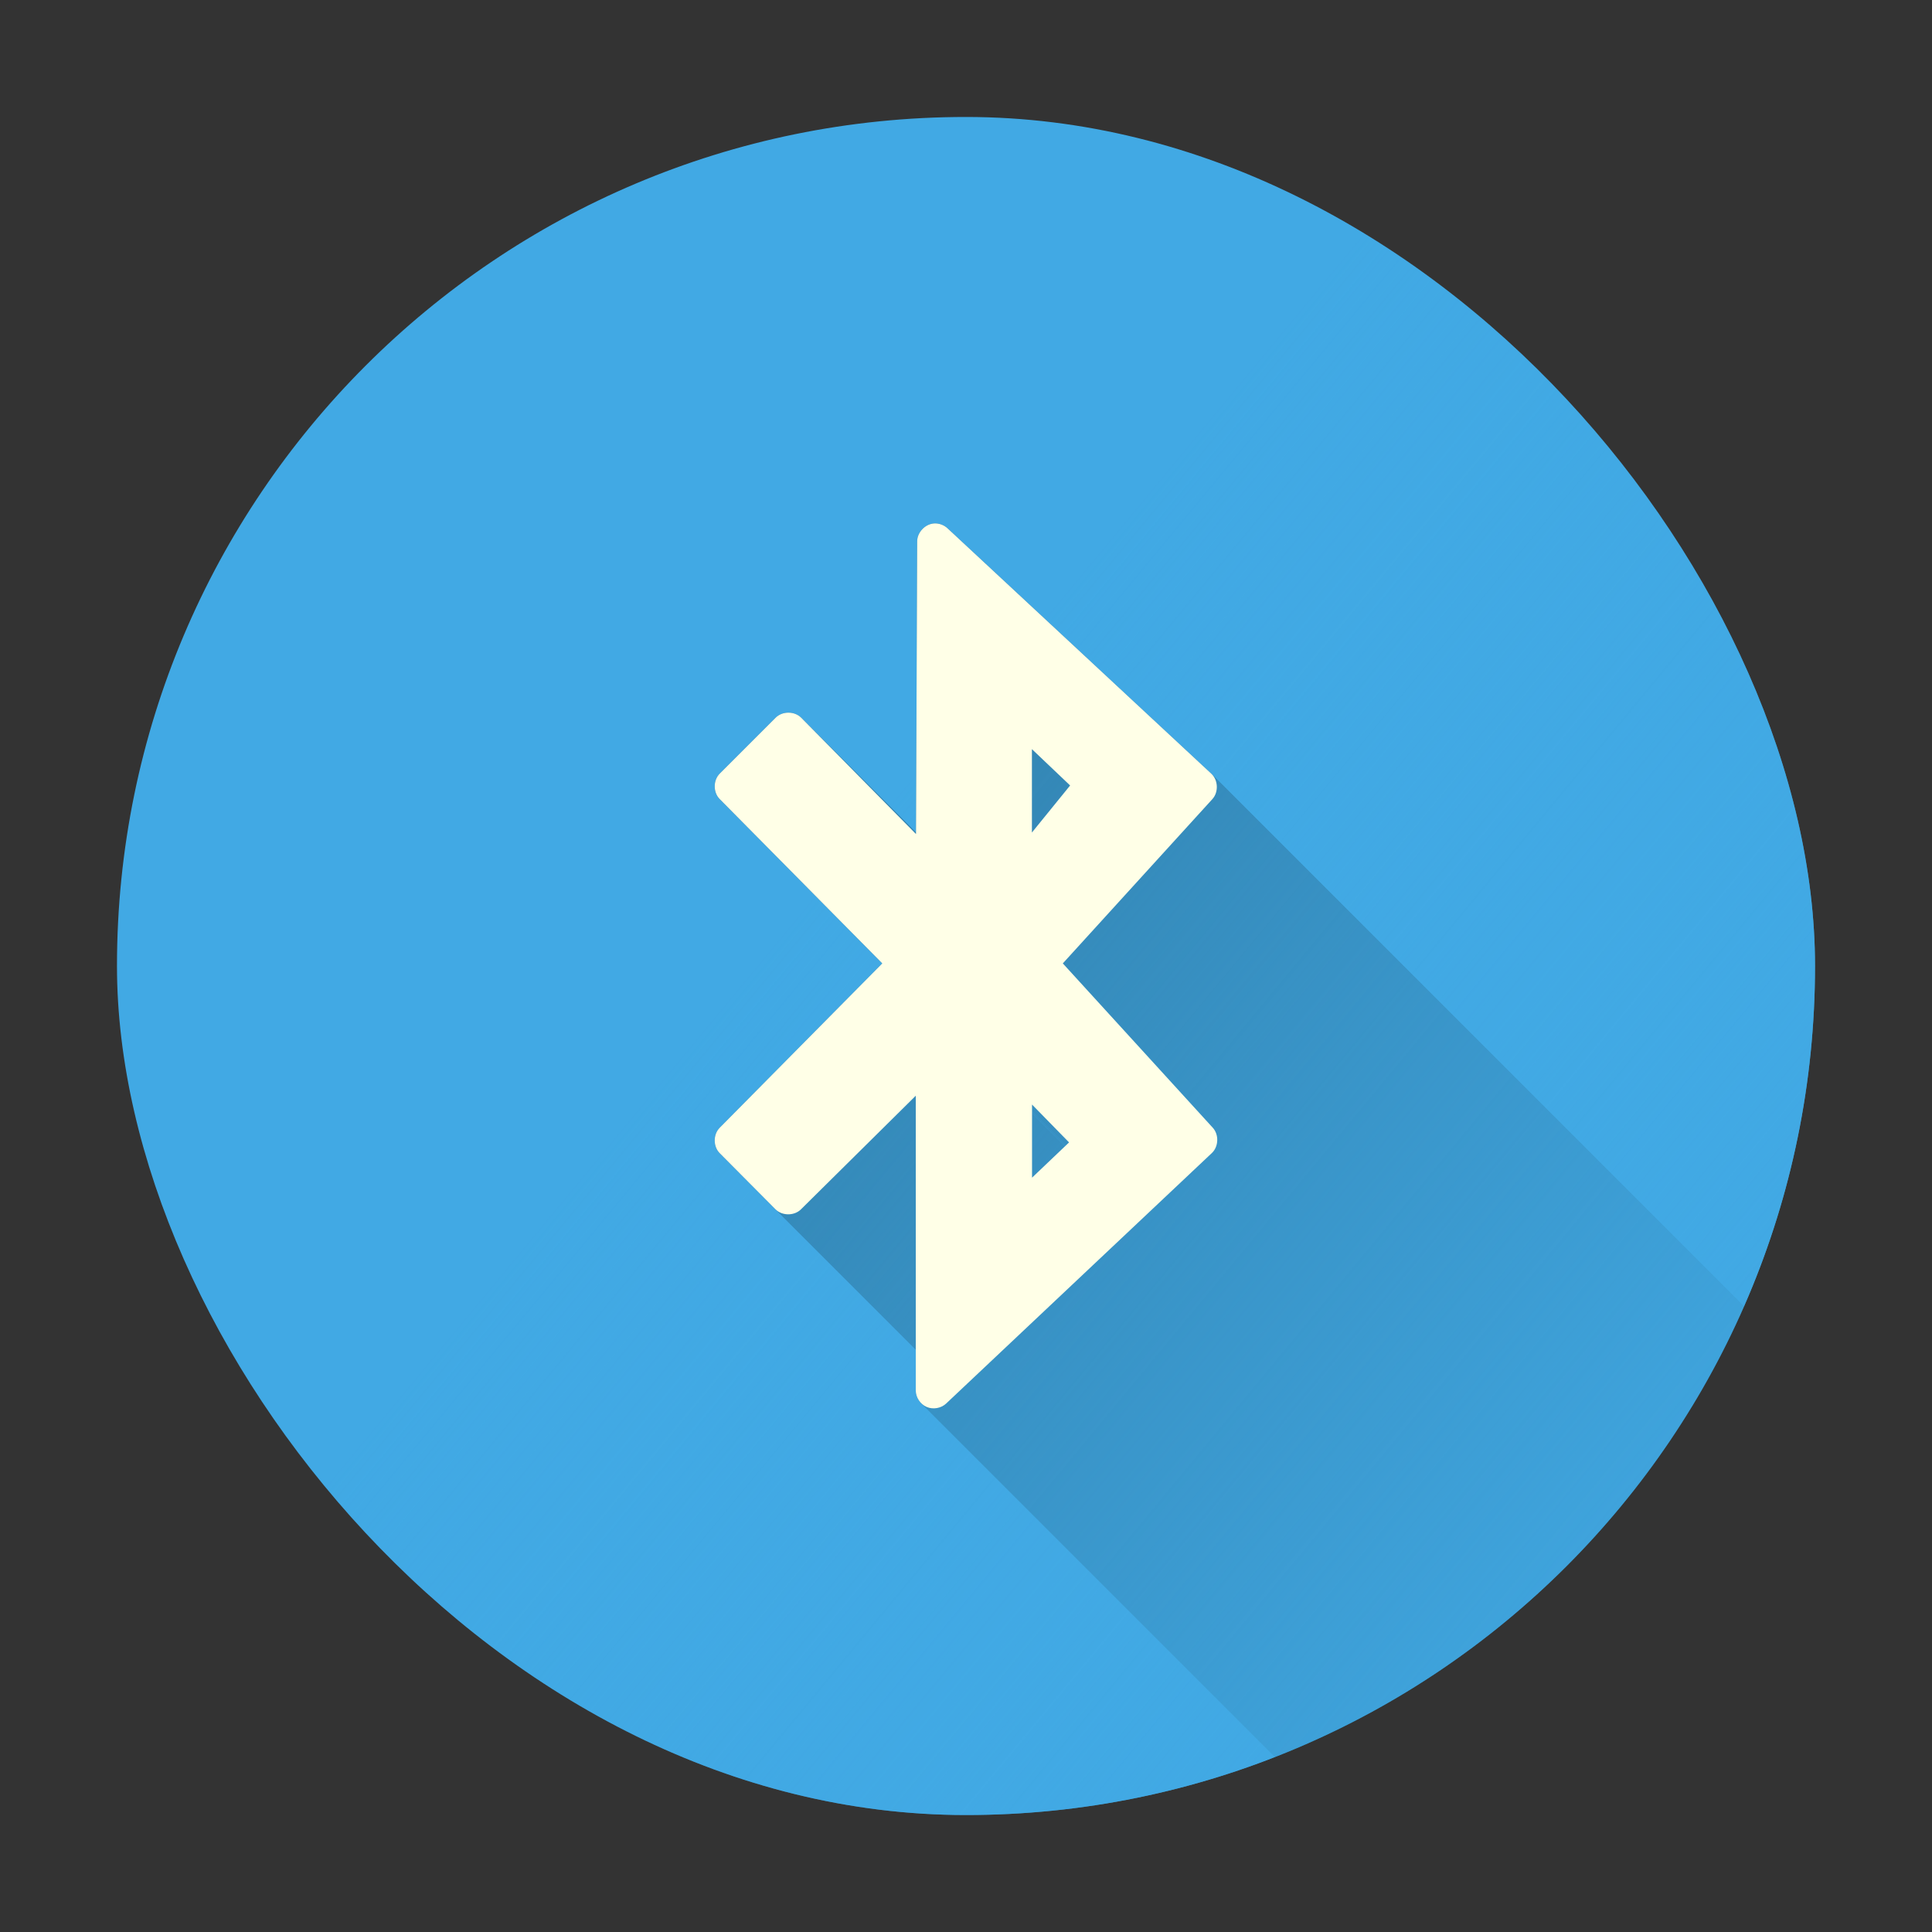 <?xml version="1.0" encoding="UTF-8" standalone="no"?>
<!-- Created using Karbon, part of Calligra: http://www.calligra.org/karbon -->

<svg
   xmlns:dc="http://purl.org/dc/elements/1.1/"
   xmlns:cc="http://creativecommons.org/ns#"
   xmlns:rdf="http://www.w3.org/1999/02/22-rdf-syntax-ns#"
   xmlns:svg="http://www.w3.org/2000/svg"
   xmlns="http://www.w3.org/2000/svg"
   xmlns:xlink="http://www.w3.org/1999/xlink"
   xmlns:sodipodi="http://sodipodi.sourceforge.net/DTD/sodipodi-0.dtd"
   xmlns:inkscape="http://www.inkscape.org/namespaces/inkscape"
   width="512"
   height="512"
   id="svg2"
   version="1.1"
   inkscape:version="0.48.4 r9939"
   sodipodi:docname="bluetooth.svg"
   viewBox="0 0 512 512">
  <rect x="0" y="0" width="512" height="512" fill="#333333" stroke="none"/>
  <sodipodi:namedview
     pagecolor="#ffffff"
     bordercolor="#666666"
     borderopacity="1"
     objecttolerance="10"
     gridtolerance="10"
     guidetolerance="10"
     inkscape:pageopacity="0"
     inkscape:pageshadow="2"
     inkscape:window-width="1360"
     inkscape:window-height="721"
     id="namedview9"
     showgrid="false"
     inkscape:showpageshadow="false"
     borderlayer="true"
     inkscape:zoom="0.43457603"
     inkscape:cx="203.25257"
     inkscape:cy="74.911205"
     inkscape:window-x="0"
     inkscape:window-y="25"
     inkscape:window-maximized="1"
     inkscape:current-layer="svg2"
     inkscape:snap-global="false"
     inkscape:document-units="px" />
  <defs
     id="defs4">
    <linearGradient
       inkscape:collect="always"
       id="linearGradient3876">
      <stop
         style="stop-color:#41a9e4;stop-opacity:1;"
         offset="0"
         id="stop3878" />
      <stop
         style="stop-color:#41a9e4;stop-opacity:0;"
         offset="1"
         id="stop3880" />
    </linearGradient>
    <clipPath
       clipPathUnits="userSpaceOnUse"
       id="clipPath3870">
      <rect
         style="fill:#41a9e4;fill-opacity:1;fill-rule:evenodd;stroke:none"
         y="31"
         x="31"
         ry="225"
         height="450"
         width="450"
         stroke-miterlimit="2.013"
         id="rect3872" />
    </clipPath>
    <linearGradient
       inkscape:collect="always"
       xlink:href="#linearGradient3876"
       id="linearGradient3882"
       x1="456.702"
       y1="449.292"
       x2="209.471"
       y2="244.495"
       gradientUnits="userSpaceOnUse" />
  </defs>
  <rect
     id="shape01"
     stroke-miterlimit="2.013"
     width="450"
     height="450"
     ry="225"
     x="31"
     y="31"
     style="fill:#41a9e4;fill-opacity:1;fill-rule:evenodd;stroke:none;stroke-width:3.858;stroke-miterlimit:2.013" />
  <g
     id="g3766"
     clip-path="url(#clipPath3870)"
     style="opacity:0.217">
    <g
       id="g3768"
       style="font-size:medium;font-style:normal;font-variant:normal;font-weight:normal;font-stretch:normal;text-indent:0;text-align:start;text-decoration:none;line-height:normal;letter-spacing:normal;word-spacing:normal;text-transform:none;direction:ltr;block-progression:tb;writing-mode:lr-tb;text-anchor:start;baseline-shift:baseline;color:#000000;fill:#000000;fill-opacity:1;fill-rule:nonzero;stroke:none;stroke-width:9.558;marker:none;visibility:visible;display:inline;overflow:visible;enable-background:accumulate;font-family:Sans;-inkscape-font-specification:Sans">
      <path
         id="path3770"
         d="M247.594 138.719C245.185 138.844 243.074 141.057 243.062 143.469L490.55 390.956C490.561 388.544 492.672 386.331 495.081 386.206Z" />
      <path
         id="path3772"
         d="M243.062 143.469L242.75 221.031L490.237 468.519L490.55 390.956Z" />
      <path
         id="path3774"
         d="M242.75 221.031L212.344 190.219L459.831 437.706L490.237 468.519Z" />
      <path
         id="path3776"
         d="M212.344 190.219C212.336 190.211 212.328 190.203 212.321 190.196L459.808 437.683C459.816 437.691 459.824 437.698 459.831 437.706Z" />
      <path
         id="path3778"
         d="M212.321 190.196C210.553 188.428 207.334 188.421 205.562 190.187L453.05 437.675C454.822 435.908 458.04 435.915 459.808 437.683Z" />
      <path
         id="path3780"
         d="M205.562 190.187L190.75 205.0L438.237 452.487L453.05 437.675Z" />
      <path
         id="path3782"
         d="M190.75 205.0C188.978 206.761 188.963 209.973 190.719 211.75L438.206 459.237C436.45 457.46 436.465 454.248 438.237 452.487Z" />
      <path
         id="path3784"
         d="M190.719 211.75L233.812 255.312L481.3 502.8L438.206 459.237Z" />
      <path
         id="path3786"
         d="M233.812 255.312L190.719 298.875L438.206 546.362L481.3 502.8Z" />
      <path
         id="path3788"
         d="M190.719 298.875C188.973 300.642 188.973 303.827 190.719 305.594L438.206 553.081C436.46 551.315 436.46 548.129 438.206 546.362Z" />
      <path
         id="path3790"
         d="M190.719 305.594L205.5 320.469L452.987 567.956L438.206 553.081Z" />
      <path
         id="path3792"
         d="M205.5 320.469C205.503 320.472 205.506 320.475 205.51 320.478L452.997 567.966C452.994 567.963 452.991 567.959 452.987 567.956Z" />
      <path
         id="path3794"
         d="M205.51 320.478C207.272 322.241 210.476 322.253 212.25 320.5L459.737 567.987C457.963 569.74 454.76 569.728 452.997 567.966Z" />
      <path
         id="path3796"
         d="M212.25 320.5L242.687 290.375L490.175 537.862L459.737 567.987Z" />
      <path
         id="path3798"
         d="M242.687 290.375L242.687 368.5L490.175 615.987L490.175 537.862Z" />
      <path
         id="path3800"
         d="M242.687 368.5C242.696 369.755 243.248 370.983 244.133 371.869L491.621 619.356C490.735 618.47 490.184 617.243 490.175 615.987Z" />
      <path
         id="path3802"
         d="M244.133 371.869C244.547 372.282 245.034 372.621 245.572 372.854L493.059 620.341C492.521 620.109 492.034 619.77 491.621 619.356Z" />
      <path
         id="path3804"
         d="M245.572 372.854C247.262 373.584 249.369 373.222 250.719 371.969L498.206 619.456C496.856 620.709 494.75 621.071 493.059 620.341Z" />
      <path
         id="path3806"
         d="M250.719 371.969L321.156 305.563L568.644 553.05L498.206 619.456Z" />
      <path
         id="path3808"
         d="M321.156 305.563C322.951 303.864 323.069 300.703 321.406 298.875L568.894 546.362C570.556 548.19 570.438 551.351 568.644 553.05Z" />
      <path
         id="path3810"
         d="M321.406 298.875L281.656 255.313L529.144 502.8L568.894 546.362Z" />
      <path
         id="path3812"
         d="M281.656 255.313L321.281 211.781L568.769 459.269L529.144 502.8Z" />
      <path
         id="path3814"
         d="M321.281 211.781C322.933 209.983 322.848 206.876 321.126 205.155L568.614 452.642C570.335 454.363 570.42 457.47 568.769 459.269Z" />
      <path
         id="path3816"
         d="M321.126 205.155C321.095 205.123 321.063 205.093 321.031 205.063L568.519 452.55C568.551 452.58 568.582 452.611 568.614 452.642Z" />
      <path
         id="path3818"
         d="M321.031 205.063L251.094 140.0L498.581 387.487L568.519 452.55Z" />
      <path
         id="path3820"
         d="M251.094 140.0C250.161 139.129 248.868 138.655 247.594 138.719L495.081 386.206C496.356 386.143 497.649 386.616 498.581 387.487Z" />
      <path
         id="path3822"
         d="M273.469 198.531L283.594 208.156L531.081 455.644L520.956 446.019Z" />
      <path
         id="path3824"
         d="M283.594 208.156L273.469 220.625L520.956 468.112L531.081 455.644Z" />
      <path
         id="path3826"
         d="M273.5 292.719L283.313 302.75L530.8 550.237L520.987 540.206Z" />
      <path
         id="path3828"
         d="M283.313 302.75L273.5 312.094L520.987 559.581L530.8 550.237Z" />
    </g>
    <path
       style="font-size:medium;font-style:normal;font-variant:normal;font-weight:normal;font-stretch:normal;text-indent:0;text-align:start;text-decoration:none;line-height:normal;letter-spacing:normal;word-spacing:normal;text-transform:none;direction:ltr;block-progression:tb;writing-mode:lr-tb;text-anchor:start;baseline-shift:baseline;color:#000000;fill:#000000;fill-opacity:1;fill-rule:nonzero;stroke:none;stroke-width:9.558;marker:none;visibility:visible;display:inline;overflow:visible;enable-background:accumulate;font-family:Sans;-inkscape-font-specification:Sans"
       d="m 247.594,138.719 c -2.409,0.125 -4.52,2.338 -4.531,4.75 l -0.312,77.562 -30.406,-30.812 c -1.763,-1.791 -5.002,-1.806 -6.781,-0.031 L 190.75,205 c -1.772,1.761 -1.787,4.973 -0.031,6.75 l 43.094,43.562 -43.094,43.562 c -1.746,1.767 -1.746,4.952 0,6.719 l 14.781,14.875 c 1.761,1.772 4.973,1.787 6.75,0.031 l 30.438,-30.125 0,78.125 c 0.013,1.842 1.194,3.624 2.884,4.354 1.691,0.73 3.797,0.368 5.147,-0.885 l 70.438,-66.406 c 1.795,-1.699 1.913,-4.86 0.25,-6.688 l -39.75,-43.562 39.625,-43.531 c 1.681,-1.831 1.563,-5.018 -0.25,-6.719 L 251.094,140 c -0.933,-0.871 -2.225,-1.345 -3.5,-1.281 z m 25.875,59.812 10.125,9.625 -10.125,12.469 z m 0.031,94.188 9.812,10.031 -9.812,9.344 z"
       id="path3758"
       inkscape:connector-curvature="0"
       sodipodi:nodetypes="ccccccccccccccscccccccccccccccc" />
  </g>
  <rect
     style="fill:url(#linearGradient3882);fill-opacity:1;fill-rule:evenodd;stroke:none;stroke-width:3.858;stroke-miterlimit:2.013"
     y="31"
     x="31"
     ry="225"
     height="450"
     width="450"
     stroke-miterlimit="2.013"
     id="rect3874" />
  <path
     sodipodi:nodetypes="ccccccccccccccscccccccccccccccc"
     inkscape:connector-curvature="0"
     id="shape0"
     d="m 247.594,138.719 c -2.409,0.125 -4.52,2.338 -4.531,4.75 l -0.312,77.562 -30.406,-30.812 c -1.763,-1.791 -5.002,-1.806 -6.781,-0.031 L 190.75,205 c -1.772,1.761 -1.787,4.973 -0.031,6.75 l 43.094,43.562 -43.094,43.562 c -1.746,1.767 -1.746,4.952 0,6.719 l 14.781,14.875 c 1.761,1.772 4.973,1.787 6.75,0.031 l 30.438,-30.125 0,78.125 c 0.013,1.842 1.194,3.624 2.884,4.354 1.691,0.73 3.797,0.368 5.147,-0.885 l 70.438,-66.406 c 1.795,-1.699 1.913,-4.86 0.25,-6.688 l -39.75,-43.562 39.625,-43.531 c 1.681,-1.831 1.563,-5.018 -0.25,-6.719 L 251.094,140 c -0.933,-0.871 -2.225,-1.345 -3.5,-1.281 z m 25.875,59.812 10.125,9.625 -10.125,12.469 z m 0.031,94.188 9.812,10.031 -9.812,9.344 z"
     style="font-size:medium;font-style:normal;font-variant:normal;font-weight:normal;font-stretch:normal;text-indent:0;text-align:start;text-decoration:none;line-height:normal;letter-spacing:normal;word-spacing:normal;text-transform:none;direction:ltr;block-progression:tb;writing-mode:lr-tb;text-anchor:start;baseline-shift:baseline;color:#000000;fill:#ffffe7;fill-opacity:1;fill-rule:nonzero;stroke:none;stroke-width:9.558;marker:none;visibility:visible;display:inline;overflow:visible;enable-background:accumulate;font-family:Sans;-inkscape-font-specification:Sans" />
</svg>

